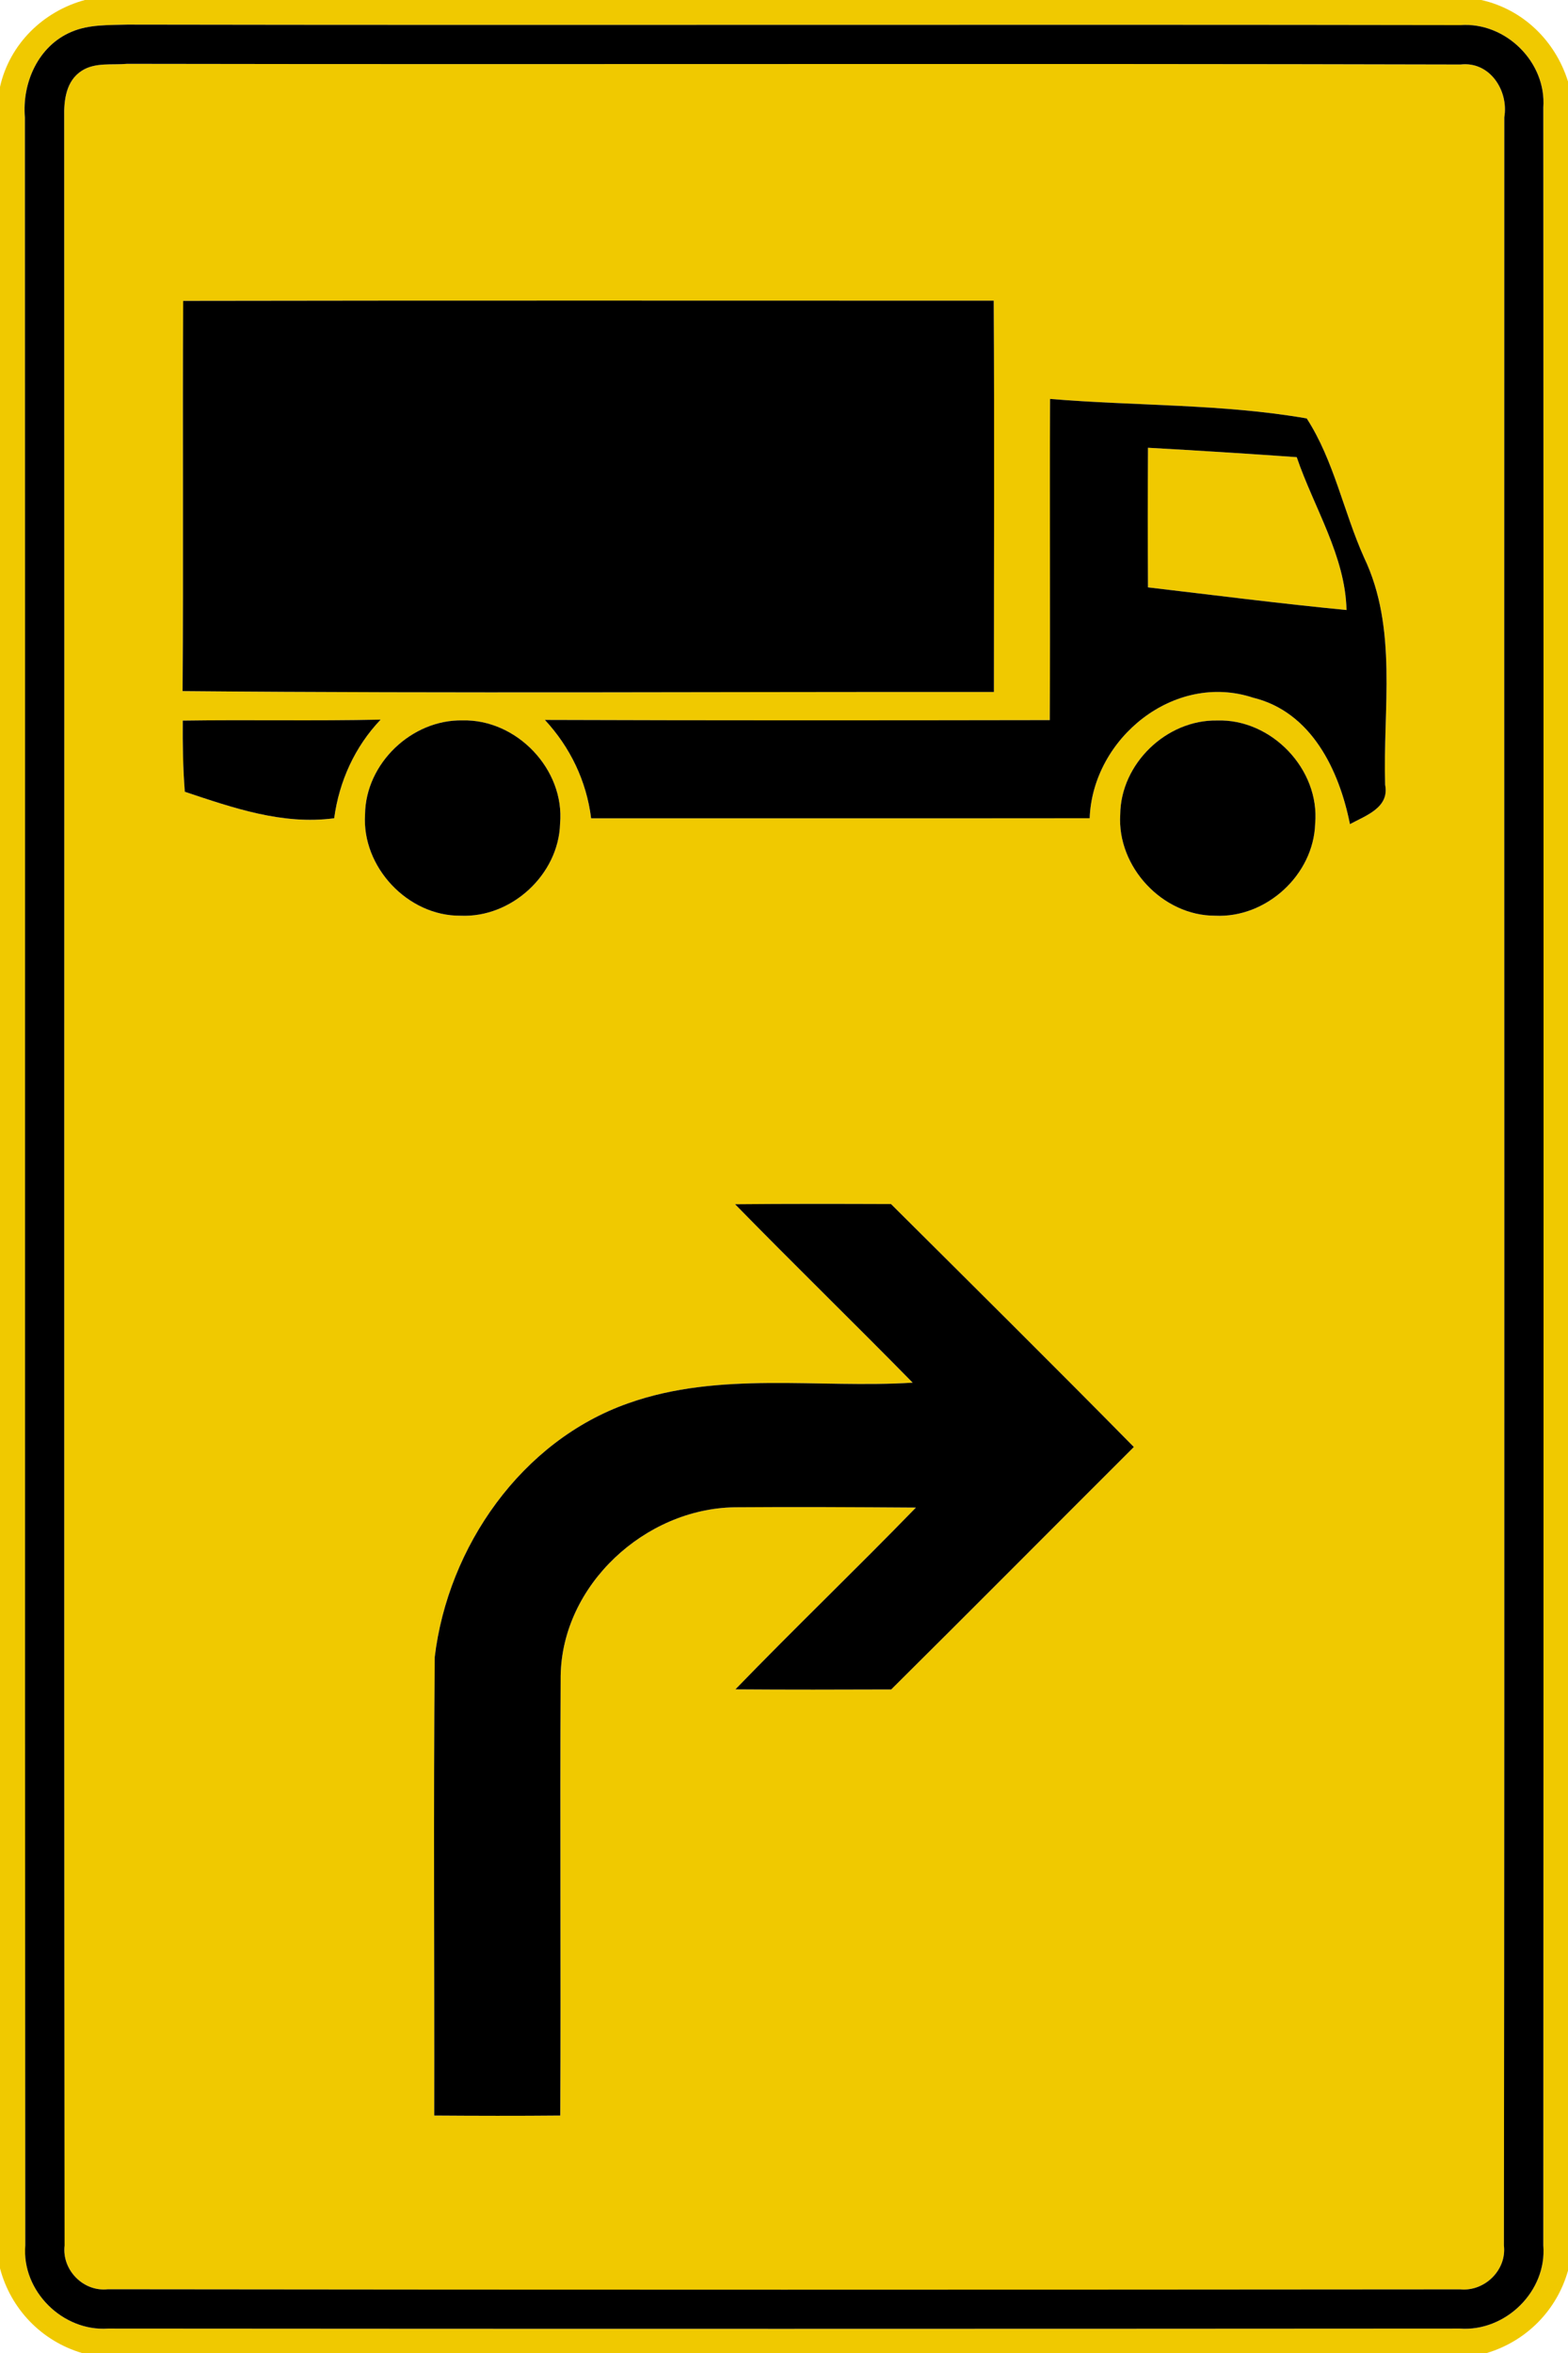 <!-- Generated by IcoMoon.io -->
<svg version="1.1" xmlns="http://www.w3.org/2000/svg" width="16" height="24" viewBox="0 0 16 24">
<title>complementary--trucks-turn-right--g1</title>
<path fill="#f0c900" d="M0.866 0h14.249c0.426 0.095 0.756 0.417 0.885 0.831v22.329c-0.114 0.405-0.425 0.719-0.828 0.84h-14.336c-0.412-0.122-0.727-0.449-0.836-0.864v-22.25c0.098-0.436 0.439-0.77 0.866-0.886M0.729 0.325c-0.339 0.143-0.505 0.52-0.475 0.873 0.004 7.235-0.002 14.47 0.004 21.704-0.038 0.466 0.381 0.88 0.845 0.849 4.598 0.004 9.196 0.003 13.794 0 0.465 0.033 0.889-0.38 0.851-0.849 0.003-7.268 0.004-14.537 0-21.805 0.033-0.463-0.384-0.874-0.846-0.841-4.534-0.008-9.068 0.003-13.602-0.005-0.191 0.006-0.392-0.003-0.571 0.074z"></path>
<path fill="#f0c900" d="M0.837 0.72c0.136-0.086 0.308-0.055 0.461-0.069 4.535 0.008 9.071-0.005 13.605 0.007 0.299-0.035 0.493 0.266 0.447 0.538-0.003 7.236 0.005 14.472-0.004 21.707 0.030 0.252-0.198 0.472-0.446 0.448-4.6 0.004-9.2 0.005-13.799-0.001-0.251 0.028-0.471-0.197-0.442-0.446-0.008-7.236 0-14.473-0.004-21.708-0.004-0.176 0.019-0.374 0.182-0.476M1.869 3.069c-0.007 1.326 0.004 2.653-0.006 3.98 2.759 0.025 5.52 0.006 8.279 0.009 0-1.33 0.006-2.66-0.002-3.991-2.757 0-5.514-0.003-8.271 0.002M10.715 4.069c-0.005 1.092 0.003 2.184-0.003 3.276-1.718 0.003-3.435 0.004-5.152-0.002 0.259 0.279 0.425 0.625 0.472 1.004 1.696-0.001 3.391 0.001 5.087-0.001 0.030-0.816 0.863-1.495 1.667-1.23 0.596 0.145 0.879 0.739 0.989 1.29 0.162-0.088 0.405-0.168 0.359-0.402-0.024-0.773 0.131-1.593-0.215-2.317-0.209-0.466-0.307-0.989-0.585-1.419-0.861-0.15-1.747-0.126-2.619-0.199M1.865 7.35c-0.002 0.242 0.002 0.485 0.021 0.726 0.493 0.164 0.994 0.34 1.524 0.27 0.051-0.378 0.211-0.73 0.474-1.006-0.673 0.015-1.346 0-2.019 0.010M4.719 7.348c-0.518-0.010-0.988 0.439-0.994 0.958-0.035 0.537 0.436 1.039 0.975 1.034 0.519 0.023 1-0.419 1.015-0.939 0.049-0.554-0.443-1.067-0.996-1.053M12.419 7.349c-0.517-0.009-0.983 0.441-0.988 0.958-0.034 0.535 0.432 1.034 0.968 1.033 0.522 0.026 1.005-0.417 1.021-0.939 0.049-0.555-0.446-1.071-1.001-1.052M7.501 12.283c0.598 0.612 1.212 1.209 1.812 1.82-0.966 0.060-1.97-0.121-2.902 0.21-1.090 0.383-1.84 1.464-1.975 2.589-0.014 1.558-0.002 3.118-0.005 4.676 0.428 0.003 0.857 0.004 1.286 0 0.007-1.495-0.004-2.99 0.004-4.485 0.014-0.928 0.863-1.706 1.776-1.719 0.616-0.005 1.232-0.001 1.849 0.003-0.607 0.625-1.236 1.228-1.842 1.854 0.53 0.004 1.060 0.003 1.59 0.001 0.828-0.821 1.65-1.649 2.476-2.473-0.82-0.832-1.65-1.654-2.478-2.478-0.531-0.002-1.061-0.003-1.591 0.002z"></path>
<path fill="#f0c900" d="M11.714 4.567c0.506 0.028 1.012 0.060 1.518 0.096 0.175 0.514 0.496 1.008 0.508 1.559-0.677-0.065-1.351-0.152-2.026-0.231-0.003-0.475-0.003-0.949 0-1.424z"></path>
<path fill="#000" d="M0.729 0.325c0.179-0.077 0.38-0.068 0.571-0.074 4.534 0.008 9.068-0.003 13.602 0.005 0.462-0.033 0.879 0.378 0.846 0.841 0.004 7.268 0.003 14.537 0 21.805 0.038 0.469-0.386 0.882-0.851 0.849-4.598 0.003-9.196 0.004-13.794 0-0.464 0.031-0.883-0.383-0.845-0.849-0.006-7.234 0-14.469-0.004-21.704-0.030-0.353 0.136-0.73 0.475-0.873M0.837 0.72c-0.163 0.102-0.186 0.3-0.182 0.476 0.004 7.235-0.004 14.472 0.004 21.708-0.029 0.249 0.191 0.474 0.442 0.446 4.599 0.006 9.199 0.005 13.799 0.001 0.248 0.024 0.476-0.196 0.446-0.448 0.009-7.235 0.001-14.471 0.004-21.707 0.046-0.272-0.148-0.573-0.447-0.538-4.534-0.012-9.070 0.001-13.605-0.007-0.153 0.014-0.325-0.017-0.461 0.069z"></path>
<path fill="#000" d="M1.869 3.069c2.757-0.005 5.514-0.002 8.271-0.002 0.008 1.331 0.002 2.661 0.002 3.991-2.759-0.003-5.52 0.016-8.279-0.009 0.010-1.327-0.001-2.654 0.006-3.98z"></path>
<path fill="#000" d="M10.715 4.069c0.872 0.073 1.758 0.049 2.619 0.199 0.278 0.43 0.376 0.953 0.585 1.419 0.346 0.724 0.191 1.544 0.215 2.317 0.046 0.234-0.197 0.314-0.359 0.402-0.11-0.551-0.393-1.145-0.989-1.29-0.804-0.265-1.637 0.414-1.667 1.23-1.696 0.002-3.391 0-5.087 0.001-0.047-0.379-0.213-0.725-0.472-1.004 1.717 0.006 3.434 0.005 5.152 0.002 0.006-1.092-0.002-2.184 0.003-3.276M11.714 4.567c-0.003 0.475-0.003 0.949 0 1.424 0.675 0.079 1.349 0.166 2.026 0.231-0.012-0.551-0.333-1.045-0.508-1.559-0.506-0.036-1.012-0.068-1.518-0.096z"></path>
<path fill="#000" d="M1.865 7.35c0.673-0.010 1.346 0.005 2.019-0.010-0.263 0.276-0.423 0.628-0.474 1.006-0.53 0.070-1.031-0.106-1.524-0.27-0.019-0.241-0.023-0.484-0.021-0.726z"></path>
<path fill="#000" d="M4.719 7.348c0.553-0.014 1.045 0.499 0.996 1.053-0.015 0.52-0.496 0.962-1.015 0.939-0.539 0.005-1.010-0.497-0.975-1.034 0.006-0.519 0.476-0.968 0.994-0.958z"></path>
<path fill="#000" d="M12.419 7.349c0.555-0.019 1.050 0.497 1.001 1.052-0.016 0.522-0.499 0.965-1.021 0.939-0.536 0.001-1.002-0.498-0.968-1.033 0.005-0.517 0.471-0.967 0.988-0.958z"></path>
<path fill="#000" d="M7.501 12.283c0.53-0.005 1.060-0.004 1.591-0.002 0.828 0.824 1.658 1.646 2.478 2.478-0.826 0.824-1.648 1.652-2.476 2.473-0.53 0.002-1.060 0.003-1.59-0.001 0.606-0.626 1.235-1.229 1.842-1.854-0.617-0.004-1.233-0.008-1.849-0.003-0.913 0.013-1.762 0.791-1.776 1.719-0.008 1.495 0.003 2.99-0.004 4.485-0.429 0.004-0.858 0.003-1.286 0 0.003-1.558-0.009-3.118 0.005-4.676 0.135-1.125 0.885-2.206 1.975-2.589 0.932-0.331 1.936-0.15 2.902-0.21-0.6-0.611-1.214-1.208-1.812-1.82z"></path>
</svg>

